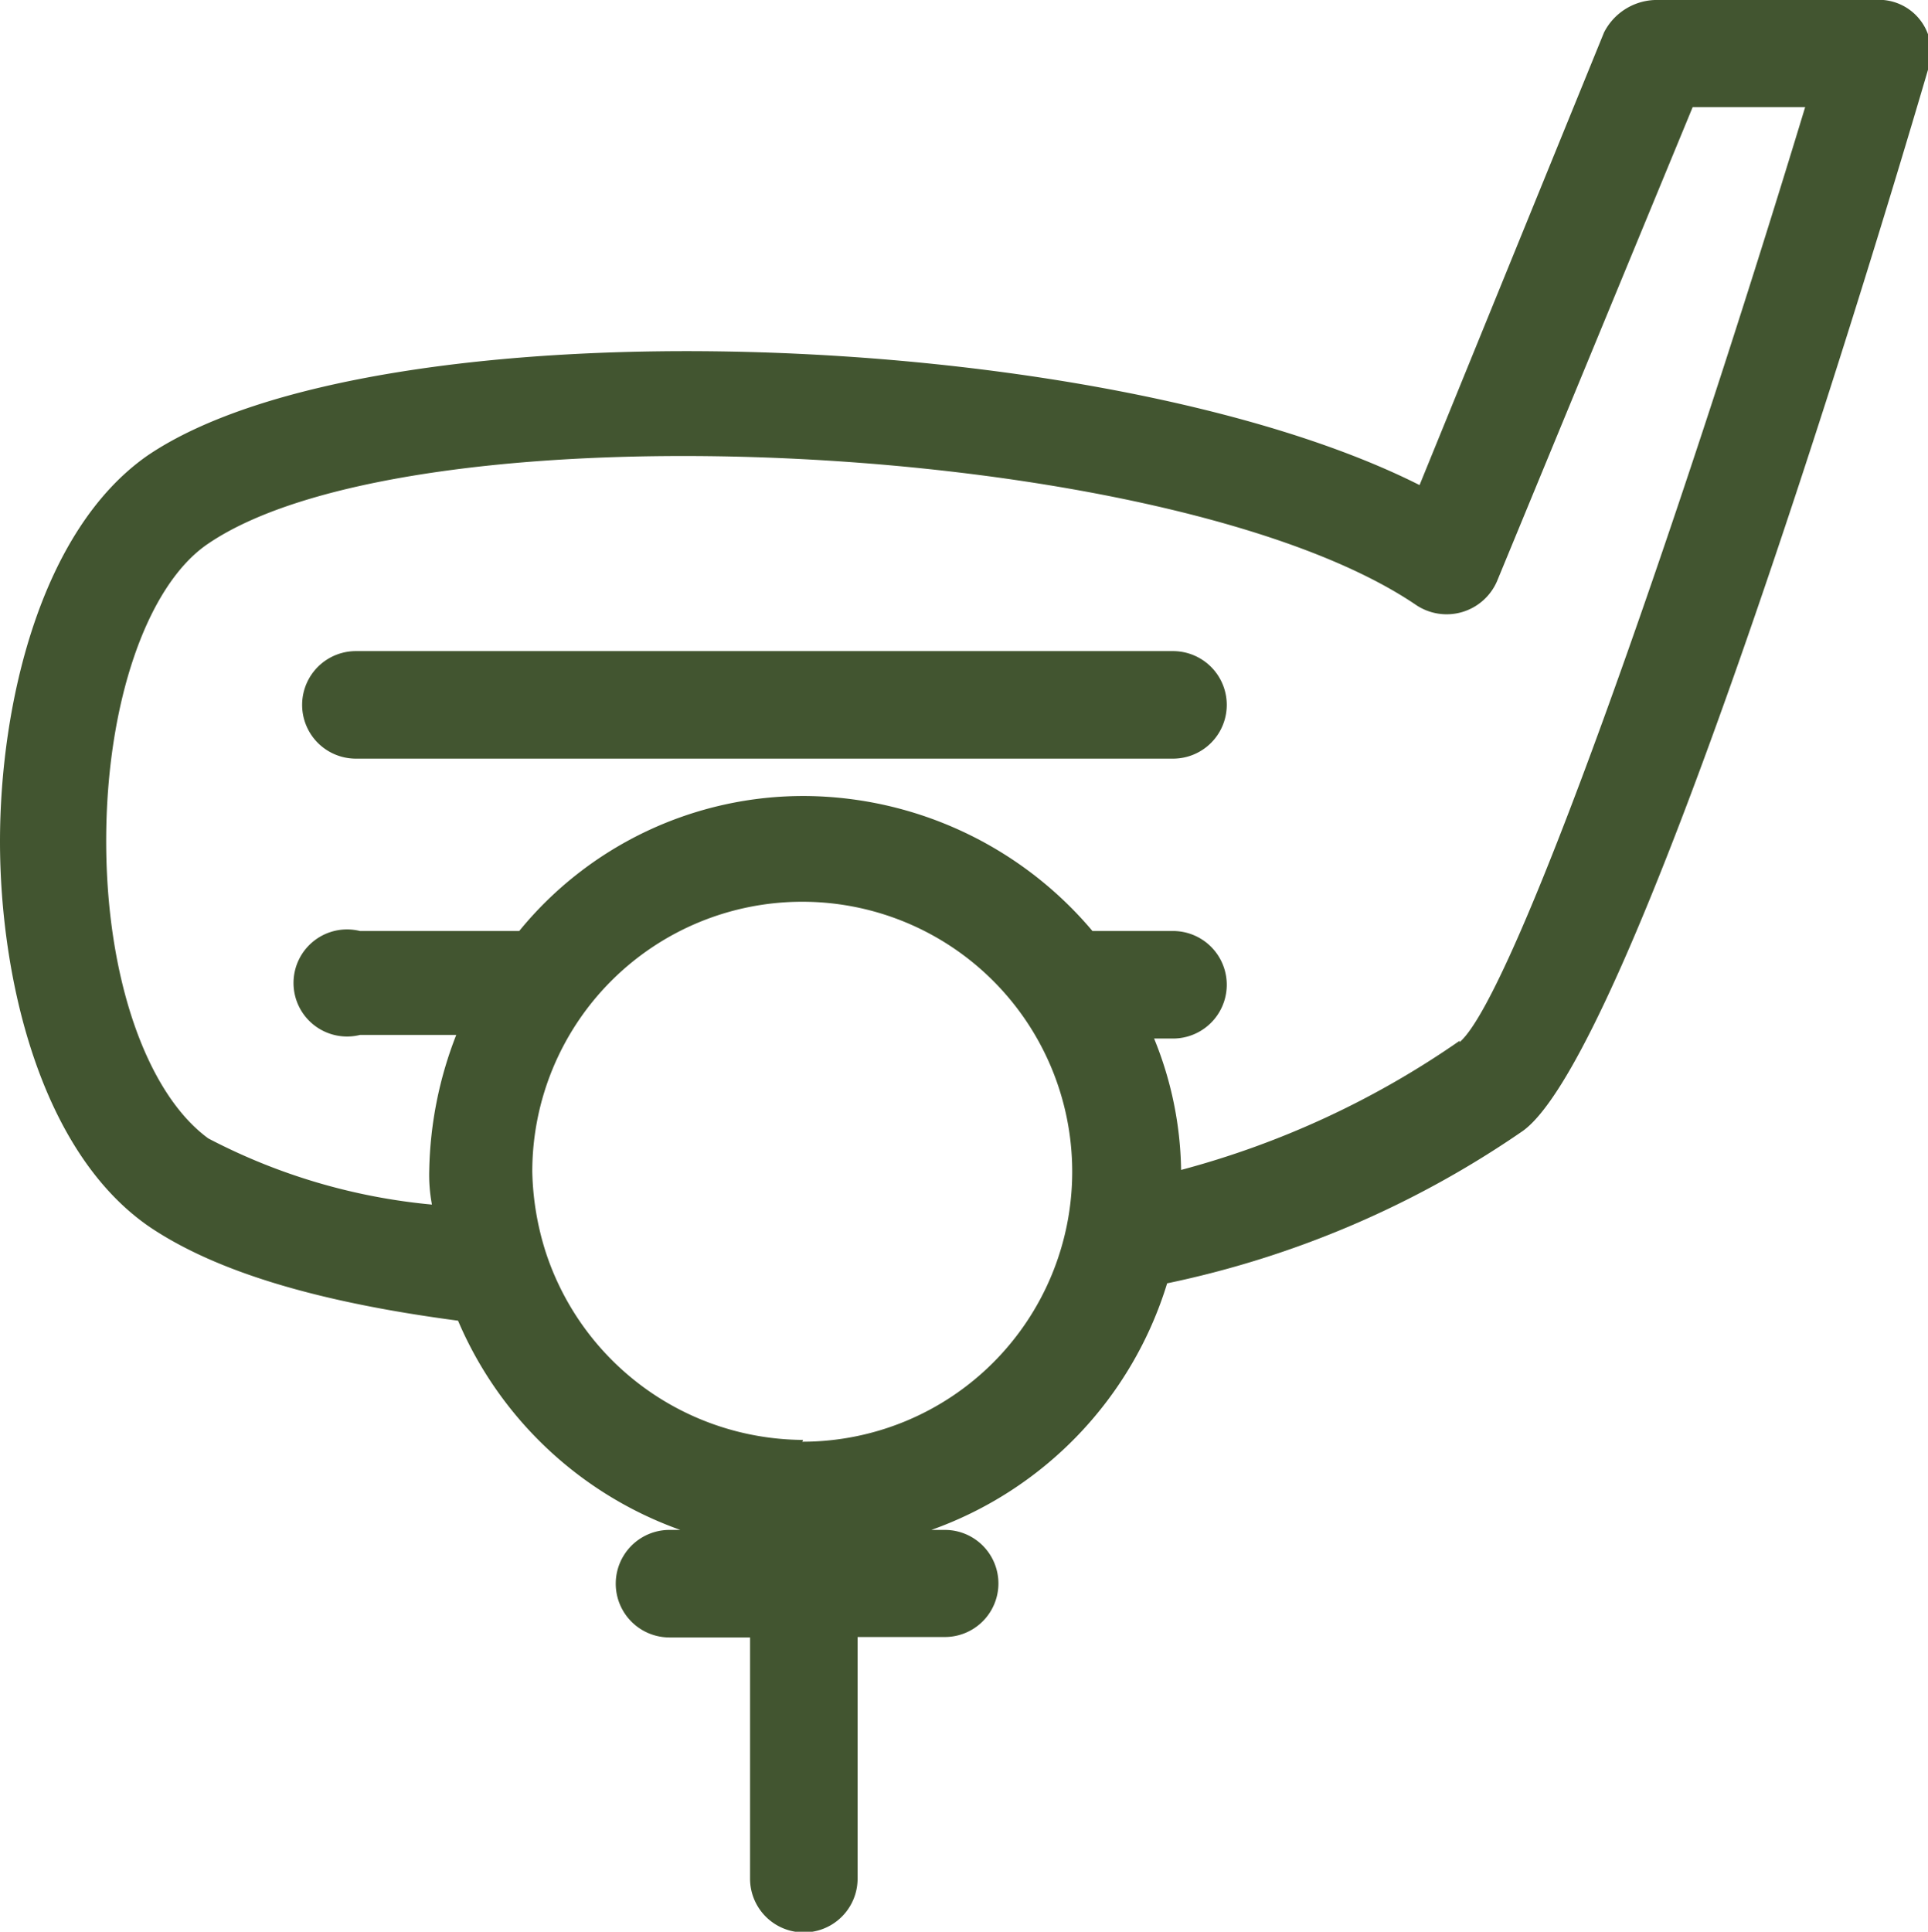 <svg xmlns="http://www.w3.org/2000/svg" viewBox="0 0 42.85 42.93"><defs><style>.cls-1{fill:#425530;}</style></defs><title>Recurso 18</title><g id="Capa_2" data-name="Capa 2"><g id="Layer_1" data-name="Layer 1"><path class="cls-1" d="M41.66,0H36.78a1.32,1.32,0,0,0-1.13.72l-4.1,10.06c-7.09-3.57-23.22-4.1-28.28-.65C.89,11.8,0,15.67,0,18.7s.89,6.9,3.33,8.57c1.49,1,3.75,1.67,6.85,2.08A8.45,8.45,0,0,0,15.12,34h-.24a1.19,1.19,0,1,0,0,2.39h1.79v5.36a1.19,1.19,0,0,0,2.39,0V36.38H21A1.19,1.19,0,0,0,21,34h-.3a8.44,8.44,0,0,0,5.24-5.48,21.71,21.71,0,0,0,7.91-3.39c2.38-1.73,7.5-18.46,9-23.58A1.16,1.16,0,0,0,41.66,0ZM17.85,32a6.05,6.05,0,0,1-5.72-4.17,6.3,6.3,0,0,1-.3-1.79,6,6,0,1,1,6,6Zm14.59-8.87A19.71,19.71,0,0,1,26.25,26a8,8,0,0,0-.6-2.92h.42a1.19,1.19,0,1,0,0-2.39H24.28a8.43,8.43,0,0,0-6.37-3,8.15,8.15,0,0,0-6.37,3H8A1.19,1.19,0,1,0,8,23h2.14a8.67,8.67,0,0,0-.6,3,3.55,3.55,0,0,0,.06.77A13.37,13.37,0,0,1,4.63,25.3c-1.37-1-2.27-3.57-2.27-6.61S3.26,13,4.63,12.08c4.64-3.15,21.43-2.32,26.85,1.37a1.22,1.22,0,0,0,1.79-.53L37.62,2.38h2.5C37.2,12,33.63,22.15,32.44,23.16Z"/><path class="cls-1" d="M26.07,14.47H7.91a1.19,1.19,0,1,0,0,2.39H26.07a1.19,1.19,0,0,0,0-2.39Z"/></g></g></svg>